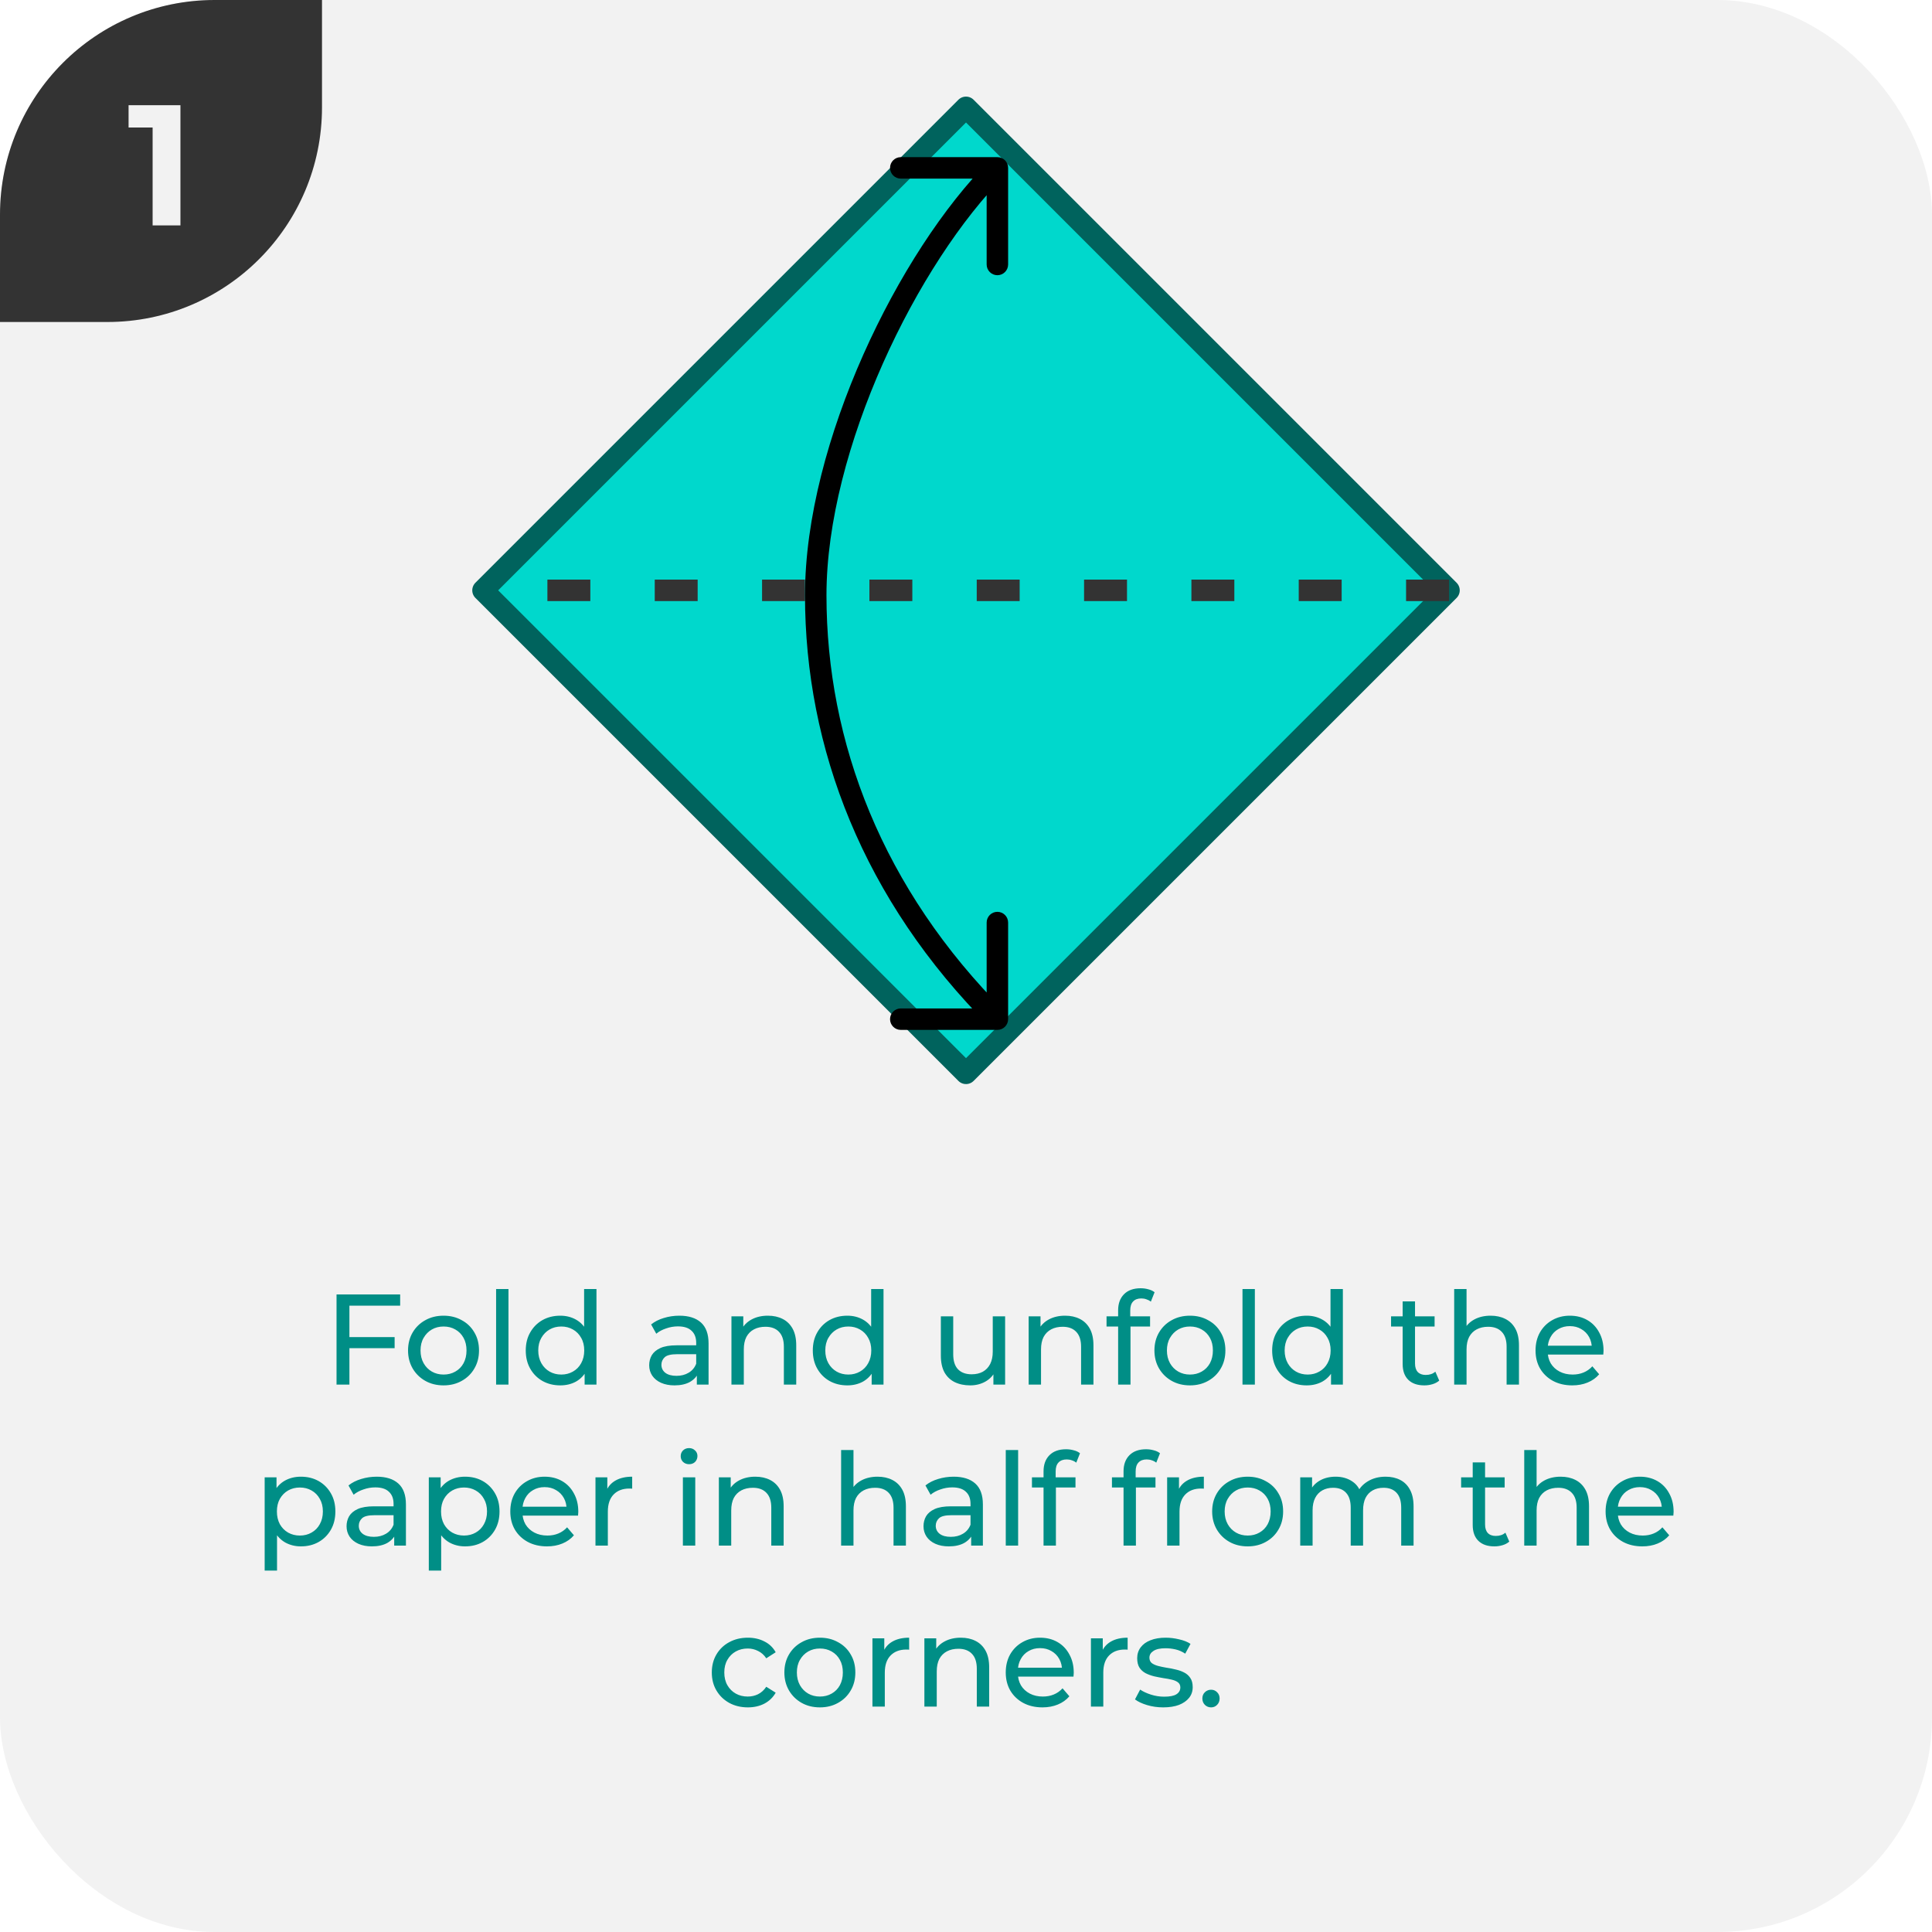 <svg width="180" height="180" viewBox="0 0 180 180" fill="none" xmlns="http://www.w3.org/2000/svg">
<g clip-path="url(#clip0_16_254)">
<rect width="180" height="180" rx="20" fill="#F2F2F2"/>
<g clip-path="url(#clip1_16_254)">
<path d="M0 30L-1.31134e-06 0L30 -1.31134e-06L30 10C30 21.046 21.046 30 10 30L0 30Z" fill="#333333"/>
<path d="M16.811 9.8V21H14.219V11.88H11.979V9.8H16.811Z" fill="#F2F2F2"/>
</g>
<path d="M32.434 124.572H36.766V125.604H32.434V124.572ZM32.554 129H31.354V120.6H37.282V121.644H32.554V129ZM41.328 129.072C40.688 129.072 40.12 128.932 39.624 128.652C39.128 128.372 38.736 127.988 38.448 127.5C38.16 127.004 38.016 126.444 38.016 125.82C38.016 125.188 38.16 124.628 38.448 124.14C38.736 123.652 39.128 123.272 39.624 123C40.12 122.72 40.688 122.58 41.328 122.58C41.96 122.58 42.524 122.72 43.02 123C43.524 123.272 43.916 123.652 44.196 124.14C44.484 124.62 44.628 125.18 44.628 125.82C44.628 126.452 44.484 127.012 44.196 127.5C43.916 127.988 43.524 128.372 43.02 128.652C42.524 128.932 41.96 129.072 41.328 129.072ZM41.328 128.064C41.736 128.064 42.1 127.972 42.42 127.788C42.748 127.604 43.004 127.344 43.188 127.008C43.372 126.664 43.464 126.268 43.464 125.82C43.464 125.364 43.372 124.972 43.188 124.644C43.004 124.308 42.748 124.048 42.42 123.864C42.1 123.68 41.736 123.588 41.328 123.588C40.92 123.588 40.556 123.68 40.236 123.864C39.916 124.048 39.66 124.308 39.468 124.644C39.276 124.972 39.18 125.364 39.18 125.82C39.18 126.268 39.276 126.664 39.468 127.008C39.66 127.344 39.916 127.604 40.236 127.788C40.556 127.972 40.92 128.064 41.328 128.064ZM46.221 129V120.096H47.373V129H46.221ZM52.2 129.072C51.584 129.072 51.032 128.936 50.544 128.664C50.065 128.392 49.684 128.012 49.404 127.524C49.124 127.036 48.984 126.468 48.984 125.82C48.984 125.172 49.124 124.608 49.404 124.128C49.684 123.64 50.065 123.26 50.544 122.988C51.032 122.716 51.584 122.58 52.2 122.58C52.736 122.58 53.221 122.7 53.653 122.94C54.084 123.18 54.428 123.54 54.684 124.02C54.949 124.5 55.081 125.1 55.081 125.82C55.081 126.54 54.953 127.14 54.697 127.62C54.449 128.1 54.108 128.464 53.676 128.712C53.245 128.952 52.752 129.072 52.2 129.072ZM52.297 128.064C52.697 128.064 53.056 127.972 53.377 127.788C53.705 127.604 53.961 127.344 54.145 127.008C54.337 126.664 54.432 126.268 54.432 125.82C54.432 125.364 54.337 124.972 54.145 124.644C53.961 124.308 53.705 124.048 53.377 123.864C53.056 123.68 52.697 123.588 52.297 123.588C51.889 123.588 51.525 123.68 51.205 123.864C50.885 124.048 50.629 124.308 50.437 124.644C50.245 124.972 50.148 125.364 50.148 125.82C50.148 126.268 50.245 126.664 50.437 127.008C50.629 127.344 50.885 127.604 51.205 127.788C51.525 127.972 51.889 128.064 52.297 128.064ZM54.468 129V127.284L54.541 125.808L54.42 124.332V120.096H55.572V129H54.468ZM64.923 129V127.656L64.863 127.404V125.112C64.863 124.624 64.719 124.248 64.431 123.984C64.151 123.712 63.727 123.576 63.159 123.576C62.783 123.576 62.415 123.64 62.055 123.768C61.695 123.888 61.391 124.052 61.143 124.26L60.663 123.396C60.991 123.132 61.383 122.932 61.839 122.796C62.303 122.652 62.787 122.58 63.291 122.58C64.163 122.58 64.835 122.792 65.307 123.216C65.779 123.64 66.015 124.288 66.015 125.16V129H64.923ZM62.835 129.072C62.363 129.072 61.947 128.992 61.587 128.832C61.235 128.672 60.963 128.452 60.771 128.172C60.579 127.884 60.483 127.56 60.483 127.2C60.483 126.856 60.563 126.544 60.723 126.264C60.891 125.984 61.159 125.76 61.527 125.592C61.903 125.424 62.407 125.34 63.039 125.34H65.055V126.168H63.087C62.511 126.168 62.123 126.264 61.923 126.456C61.723 126.648 61.623 126.88 61.623 127.152C61.623 127.464 61.747 127.716 61.995 127.908C62.243 128.092 62.587 128.184 63.027 128.184C63.459 128.184 63.835 128.088 64.155 127.896C64.483 127.704 64.719 127.424 64.863 127.056L65.091 127.848C64.939 128.224 64.671 128.524 64.287 128.748C63.903 128.964 63.419 129.072 62.835 129.072ZM71.543 122.58C72.063 122.58 72.519 122.68 72.911 122.88C73.311 123.08 73.623 123.384 73.847 123.792C74.071 124.2 74.183 124.716 74.183 125.34V129H73.031V125.472C73.031 124.856 72.879 124.392 72.575 124.08C72.279 123.768 71.859 123.612 71.315 123.612C70.907 123.612 70.551 123.692 70.247 123.852C69.943 124.012 69.707 124.248 69.539 124.56C69.379 124.872 69.299 125.26 69.299 125.724V129H68.147V122.64H69.251V124.356L69.071 123.9C69.279 123.484 69.599 123.16 70.031 122.928C70.463 122.696 70.967 122.58 71.543 122.58ZM78.943 129.072C78.327 129.072 77.775 128.936 77.287 128.664C76.807 128.392 76.427 128.012 76.147 127.524C75.867 127.036 75.727 126.468 75.727 125.82C75.727 125.172 75.867 124.608 76.147 124.128C76.427 123.64 76.807 123.26 77.287 122.988C77.775 122.716 78.327 122.58 78.943 122.58C79.479 122.58 79.963 122.7 80.395 122.94C80.827 123.18 81.171 123.54 81.427 124.02C81.691 124.5 81.823 125.1 81.823 125.82C81.823 126.54 81.695 127.14 81.439 127.62C81.191 128.1 80.851 128.464 80.419 128.712C79.987 128.952 79.495 129.072 78.943 129.072ZM79.039 128.064C79.439 128.064 79.799 127.972 80.119 127.788C80.447 127.604 80.703 127.344 80.887 127.008C81.079 126.664 81.175 126.268 81.175 125.82C81.175 125.364 81.079 124.972 80.887 124.644C80.703 124.308 80.447 124.048 80.119 123.864C79.799 123.68 79.439 123.588 79.039 123.588C78.631 123.588 78.267 123.68 77.947 123.864C77.627 124.048 77.371 124.308 77.179 124.644C76.987 124.972 76.891 125.364 76.891 125.82C76.891 126.268 76.987 126.664 77.179 127.008C77.371 127.344 77.627 127.604 77.947 127.788C78.267 127.972 78.631 128.064 79.039 128.064ZM81.211 129V127.284L81.283 125.808L81.163 124.332V120.096H82.315V129H81.211ZM90.393 129.072C89.849 129.072 89.369 128.972 88.953 128.772C88.545 128.572 88.225 128.268 87.993 127.86C87.769 127.444 87.657 126.924 87.657 126.3V122.64H88.809V126.168C88.809 126.792 88.957 127.26 89.253 127.572C89.557 127.884 89.981 128.04 90.525 128.04C90.925 128.04 91.273 127.96 91.569 127.8C91.865 127.632 92.093 127.392 92.253 127.08C92.413 126.76 92.493 126.376 92.493 125.928V122.64H93.645V129H92.553V127.284L92.733 127.74C92.525 128.164 92.213 128.492 91.797 128.724C91.381 128.956 90.913 129.072 90.393 129.072ZM99.234 122.58C99.754 122.58 100.21 122.68 100.602 122.88C101.002 123.08 101.314 123.384 101.538 123.792C101.762 124.2 101.874 124.716 101.874 125.34V129H100.722V125.472C100.722 124.856 100.57 124.392 100.266 124.08C99.97 123.768 99.55 123.612 99.006 123.612C98.598 123.612 98.242 123.692 97.938 123.852C97.634 124.012 97.398 124.248 97.23 124.56C97.07 124.872 96.99 125.26 96.99 125.724V129H95.838V122.64H96.942V124.356L96.762 123.9C96.97 123.484 97.29 123.16 97.722 122.928C98.154 122.696 98.658 122.58 99.234 122.58ZM104.174 129V122.076C104.174 121.452 104.354 120.956 104.714 120.588C105.082 120.212 105.602 120.024 106.274 120.024C106.522 120.024 106.758 120.056 106.982 120.12C107.214 120.176 107.41 120.268 107.57 120.396L107.222 121.272C107.102 121.176 106.966 121.104 106.814 121.056C106.662 121 106.502 120.972 106.334 120.972C105.998 120.972 105.742 121.068 105.566 121.26C105.39 121.444 105.302 121.72 105.302 122.088V122.94L105.326 123.468V129H104.174ZM103.094 123.588V122.64H107.15V123.588H103.094ZM110.867 129.072C110.227 129.072 109.659 128.932 109.163 128.652C108.667 128.372 108.275 127.988 107.987 127.5C107.699 127.004 107.555 126.444 107.555 125.82C107.555 125.188 107.699 124.628 107.987 124.14C108.275 123.652 108.667 123.272 109.163 123C109.659 122.72 110.227 122.58 110.867 122.58C111.499 122.58 112.063 122.72 112.559 123C113.063 123.272 113.455 123.652 113.735 124.14C114.023 124.62 114.167 125.18 114.167 125.82C114.167 126.452 114.023 127.012 113.735 127.5C113.455 127.988 113.063 128.372 112.559 128.652C112.063 128.932 111.499 129.072 110.867 129.072ZM110.867 128.064C111.275 128.064 111.639 127.972 111.959 127.788C112.287 127.604 112.543 127.344 112.727 127.008C112.911 126.664 113.003 126.268 113.003 125.82C113.003 125.364 112.911 124.972 112.727 124.644C112.543 124.308 112.287 124.048 111.959 123.864C111.639 123.68 111.275 123.588 110.867 123.588C110.459 123.588 110.095 123.68 109.775 123.864C109.455 124.048 109.199 124.308 109.007 124.644C108.815 124.972 108.719 125.364 108.719 125.82C108.719 126.268 108.815 126.664 109.007 127.008C109.199 127.344 109.455 127.604 109.775 127.788C110.095 127.972 110.459 128.064 110.867 128.064ZM115.76 129V120.096H116.912V129H115.76ZM121.74 129.072C121.124 129.072 120.572 128.936 120.084 128.664C119.604 128.392 119.224 128.012 118.944 127.524C118.664 127.036 118.524 126.468 118.524 125.82C118.524 125.172 118.664 124.608 118.944 124.128C119.224 123.64 119.604 123.26 120.084 122.988C120.572 122.716 121.124 122.58 121.74 122.58C122.276 122.58 122.76 122.7 123.192 122.94C123.624 123.18 123.968 123.54 124.224 124.02C124.488 124.5 124.62 125.1 124.62 125.82C124.62 126.54 124.492 127.14 124.236 127.62C123.988 128.1 123.648 128.464 123.216 128.712C122.784 128.952 122.292 129.072 121.74 129.072ZM121.836 128.064C122.236 128.064 122.596 127.972 122.916 127.788C123.244 127.604 123.5 127.344 123.684 127.008C123.876 126.664 123.972 126.268 123.972 125.82C123.972 125.364 123.876 124.972 123.684 124.644C123.5 124.308 123.244 124.048 122.916 123.864C122.596 123.68 122.236 123.588 121.836 123.588C121.428 123.588 121.064 123.68 120.744 123.864C120.424 124.048 120.168 124.308 119.976 124.644C119.784 124.972 119.688 125.364 119.688 125.82C119.688 126.268 119.784 126.664 119.976 127.008C120.168 127.344 120.424 127.604 120.744 127.788C121.064 127.972 121.428 128.064 121.836 128.064ZM124.008 129V127.284L124.08 125.808L123.96 124.332V120.096H125.112V129H124.008ZM132.698 129.072C132.058 129.072 131.562 128.9 131.21 128.556C130.858 128.212 130.682 127.72 130.682 127.08V121.248H131.834V127.032C131.834 127.376 131.918 127.64 132.086 127.824C132.262 128.008 132.51 128.1 132.83 128.1C133.19 128.1 133.49 128 133.73 127.8L134.09 128.628C133.914 128.78 133.702 128.892 133.454 128.964C133.214 129.036 132.962 129.072 132.698 129.072ZM129.602 123.588V122.64H133.658V123.588H129.602ZM138.879 122.58C139.399 122.58 139.855 122.68 140.247 122.88C140.647 123.08 140.959 123.384 141.183 123.792C141.407 124.2 141.519 124.716 141.519 125.34V129H140.367V125.472C140.367 124.856 140.215 124.392 139.911 124.08C139.615 123.768 139.195 123.612 138.651 123.612C138.243 123.612 137.887 123.692 137.583 123.852C137.279 124.012 137.043 124.248 136.875 124.56C136.715 124.872 136.635 125.26 136.635 125.724V129H135.483V120.096H136.635V124.356L136.407 123.9C136.615 123.484 136.935 123.16 137.367 122.928C137.799 122.696 138.303 122.58 138.879 122.58ZM146.483 129.072C145.803 129.072 145.203 128.932 144.683 128.652C144.171 128.372 143.771 127.988 143.483 127.5C143.203 127.012 143.063 126.452 143.063 125.82C143.063 125.188 143.199 124.628 143.471 124.14C143.751 123.652 144.131 123.272 144.611 123C145.099 122.72 145.647 122.58 146.255 122.58C146.871 122.58 147.415 122.716 147.887 122.988C148.359 123.26 148.727 123.644 148.991 124.14C149.263 124.628 149.399 125.2 149.399 125.856C149.399 125.904 149.395 125.96 149.387 126.024C149.387 126.088 149.383 126.148 149.375 126.204H143.963V125.376H148.775L148.307 125.664C148.315 125.256 148.231 124.892 148.055 124.572C147.879 124.252 147.635 124.004 147.323 123.828C147.019 123.644 146.663 123.552 146.255 123.552C145.855 123.552 145.499 123.644 145.187 123.828C144.875 124.004 144.631 124.256 144.455 124.584C144.279 124.904 144.191 125.272 144.191 125.688V125.88C144.191 126.304 144.287 126.684 144.479 127.02C144.679 127.348 144.955 127.604 145.307 127.788C145.659 127.972 146.063 128.064 146.519 128.064C146.895 128.064 147.235 128 147.539 127.872C147.851 127.744 148.123 127.552 148.355 127.296L148.991 128.04C148.703 128.376 148.343 128.632 147.911 128.808C147.487 128.984 147.011 129.072 146.483 129.072ZM28.03 144.072C27.502 144.072 27.018 143.952 26.578 143.712C26.146 143.464 25.798 143.1 25.534 142.62C25.278 142.14 25.15 141.54 25.15 140.82C25.15 140.1 25.274 139.5 25.522 139.02C25.778 138.54 26.122 138.18 26.554 137.94C26.994 137.7 27.486 137.58 28.03 137.58C28.654 137.58 29.206 137.716 29.686 137.988C30.166 138.26 30.546 138.64 30.826 139.128C31.106 139.608 31.246 140.172 31.246 140.82C31.246 141.468 31.106 142.036 30.826 142.524C30.546 143.012 30.166 143.392 29.686 143.664C29.206 143.936 28.654 144.072 28.03 144.072ZM24.658 146.328V137.64H25.762V139.356L25.69 140.832L25.81 142.308V146.328H24.658ZM27.934 143.064C28.342 143.064 28.706 142.972 29.026 142.788C29.354 142.604 29.61 142.344 29.794 142.008C29.986 141.664 30.082 141.268 30.082 140.82C30.082 140.364 29.986 139.972 29.794 139.644C29.61 139.308 29.354 139.048 29.026 138.864C28.706 138.68 28.342 138.588 27.934 138.588C27.534 138.588 27.17 138.68 26.842 138.864C26.522 139.048 26.266 139.308 26.074 139.644C25.89 139.972 25.798 140.364 25.798 140.82C25.798 141.268 25.89 141.664 26.074 142.008C26.266 142.344 26.522 142.604 26.842 142.788C27.17 142.972 27.534 143.064 27.934 143.064ZM36.727 144V142.656L36.667 142.404V140.112C36.667 139.624 36.523 139.248 36.236 138.984C35.956 138.712 35.532 138.576 34.964 138.576C34.587 138.576 34.219 138.64 33.859 138.768C33.499 138.888 33.196 139.052 32.947 139.26L32.468 138.396C32.795 138.132 33.188 137.932 33.644 137.796C34.108 137.652 34.592 137.58 35.096 137.58C35.968 137.58 36.639 137.792 37.111 138.216C37.584 138.64 37.819 139.288 37.819 140.16V144H36.727ZM34.639 144.072C34.167 144.072 33.752 143.992 33.392 143.832C33.039 143.672 32.767 143.452 32.575 143.172C32.383 142.884 32.288 142.56 32.288 142.2C32.288 141.856 32.367 141.544 32.528 141.264C32.696 140.984 32.964 140.76 33.331 140.592C33.708 140.424 34.212 140.34 34.843 140.34H36.859V141.168H34.892C34.316 141.168 33.928 141.264 33.727 141.456C33.528 141.648 33.428 141.88 33.428 142.152C33.428 142.464 33.551 142.716 33.8 142.908C34.047 143.092 34.392 143.184 34.831 143.184C35.264 143.184 35.639 143.088 35.959 142.896C36.288 142.704 36.523 142.424 36.667 142.056L36.895 142.848C36.743 143.224 36.475 143.524 36.092 143.748C35.708 143.964 35.224 144.072 34.639 144.072ZM43.323 144.072C42.795 144.072 42.311 143.952 41.871 143.712C41.439 143.464 41.091 143.1 40.827 142.62C40.571 142.14 40.443 141.54 40.443 140.82C40.443 140.1 40.567 139.5 40.815 139.02C41.071 138.54 41.415 138.18 41.847 137.94C42.287 137.7 42.779 137.58 43.323 137.58C43.947 137.58 44.499 137.716 44.979 137.988C45.459 138.26 45.839 138.64 46.119 139.128C46.399 139.608 46.539 140.172 46.539 140.82C46.539 141.468 46.399 142.036 46.119 142.524C45.839 143.012 45.459 143.392 44.979 143.664C44.499 143.936 43.947 144.072 43.323 144.072ZM39.951 146.328V137.64H41.055V139.356L40.983 140.832L41.103 142.308V146.328H39.951ZM43.227 143.064C43.635 143.064 43.999 142.972 44.319 142.788C44.647 142.604 44.903 142.344 45.087 142.008C45.279 141.664 45.375 141.268 45.375 140.82C45.375 140.364 45.279 139.972 45.087 139.644C44.903 139.308 44.647 139.048 44.319 138.864C43.999 138.68 43.635 138.588 43.227 138.588C42.827 138.588 42.463 138.68 42.135 138.864C41.815 139.048 41.559 139.308 41.367 139.644C41.183 139.972 41.091 140.364 41.091 140.82C41.091 141.268 41.183 141.664 41.367 142.008C41.559 142.344 41.815 142.604 42.135 142.788C42.463 142.972 42.827 143.064 43.227 143.064ZM50.963 144.072C50.283 144.072 49.683 143.932 49.163 143.652C48.651 143.372 48.251 142.988 47.963 142.5C47.683 142.012 47.543 141.452 47.543 140.82C47.543 140.188 47.679 139.628 47.951 139.14C48.231 138.652 48.611 138.272 49.091 138C49.579 137.72 50.127 137.58 50.735 137.58C51.351 137.58 51.895 137.716 52.367 137.988C52.839 138.26 53.207 138.644 53.471 139.14C53.743 139.628 53.879 140.2 53.879 140.856C53.879 140.904 53.875 140.96 53.867 141.024C53.867 141.088 53.863 141.148 53.855 141.204H48.443V140.376H53.255L52.787 140.664C52.795 140.256 52.711 139.892 52.535 139.572C52.359 139.252 52.115 139.004 51.803 138.828C51.499 138.644 51.143 138.552 50.735 138.552C50.335 138.552 49.979 138.644 49.667 138.828C49.355 139.004 49.111 139.256 48.935 139.584C48.759 139.904 48.671 140.272 48.671 140.688V140.88C48.671 141.304 48.767 141.684 48.959 142.02C49.159 142.348 49.435 142.604 49.787 142.788C50.139 142.972 50.543 143.064 50.999 143.064C51.375 143.064 51.715 143 52.019 142.872C52.331 142.744 52.603 142.552 52.835 142.296L53.471 143.04C53.183 143.376 52.823 143.632 52.391 143.808C51.967 143.984 51.491 144.072 50.963 144.072ZM55.479 144V137.64H56.583V139.368L56.475 138.936C56.651 138.496 56.947 138.16 57.363 137.928C57.779 137.696 58.291 137.58 58.899 137.58V138.696C58.851 138.688 58.803 138.684 58.755 138.684C58.715 138.684 58.675 138.684 58.635 138.684C58.019 138.684 57.531 138.868 57.171 139.236C56.811 139.604 56.631 140.136 56.631 140.832V144H55.479ZM63.623 144V137.64H64.775V144H63.623ZM64.199 136.416C63.975 136.416 63.787 136.344 63.635 136.2C63.491 136.056 63.419 135.88 63.419 135.672C63.419 135.456 63.491 135.276 63.635 135.132C63.787 134.988 63.975 134.916 64.199 134.916C64.423 134.916 64.607 134.988 64.751 135.132C64.903 135.268 64.979 135.44 64.979 135.648C64.979 135.864 64.907 136.048 64.763 136.2C64.619 136.344 64.431 136.416 64.199 136.416ZM70.371 137.58C70.891 137.58 71.347 137.68 71.739 137.88C72.139 138.08 72.451 138.384 72.675 138.792C72.899 139.2 73.011 139.716 73.011 140.34V144H71.859V140.472C71.859 139.856 71.707 139.392 71.403 139.08C71.107 138.768 70.687 138.612 70.143 138.612C69.735 138.612 69.379 138.692 69.075 138.852C68.771 139.012 68.535 139.248 68.367 139.56C68.207 139.872 68.127 140.26 68.127 140.724V144H66.975V137.64H68.079V139.356L67.899 138.9C68.107 138.484 68.427 138.16 68.859 137.928C69.291 137.696 69.795 137.58 70.371 137.58ZM81.761 137.58C82.281 137.58 82.737 137.68 83.129 137.88C83.529 138.08 83.841 138.384 84.065 138.792C84.289 139.2 84.401 139.716 84.401 140.34V144H83.249V140.472C83.249 139.856 83.097 139.392 82.793 139.08C82.497 138.768 82.077 138.612 81.533 138.612C81.125 138.612 80.769 138.692 80.465 138.852C80.161 139.012 79.925 139.248 79.757 139.56C79.597 139.872 79.517 140.26 79.517 140.724V144H78.365V135.096H79.517V139.356L79.289 138.9C79.497 138.484 79.817 138.16 80.249 137.928C80.681 137.696 81.185 137.58 81.761 137.58ZM90.481 144V142.656L90.421 142.404V140.112C90.421 139.624 90.277 139.248 89.989 138.984C89.709 138.712 89.285 138.576 88.717 138.576C88.341 138.576 87.973 138.64 87.613 138.768C87.253 138.888 86.949 139.052 86.701 139.26L86.221 138.396C86.549 138.132 86.941 137.932 87.397 137.796C87.861 137.652 88.345 137.58 88.849 137.58C89.721 137.58 90.393 137.792 90.865 138.216C91.337 138.64 91.573 139.288 91.573 140.16V144H90.481ZM88.393 144.072C87.921 144.072 87.505 143.992 87.145 143.832C86.793 143.672 86.521 143.452 86.329 143.172C86.137 142.884 86.041 142.56 86.041 142.2C86.041 141.856 86.121 141.544 86.281 141.264C86.449 140.984 86.717 140.76 87.085 140.592C87.461 140.424 87.965 140.34 88.597 140.34H90.613V141.168H88.645C88.069 141.168 87.681 141.264 87.481 141.456C87.281 141.648 87.181 141.88 87.181 142.152C87.181 142.464 87.305 142.716 87.553 142.908C87.801 143.092 88.145 143.184 88.585 143.184C89.017 143.184 89.393 143.088 89.713 142.896C90.041 142.704 90.277 142.424 90.421 142.056L90.649 142.848C90.497 143.224 90.229 143.524 89.845 143.748C89.461 143.964 88.977 144.072 88.393 144.072ZM93.705 144V135.096H94.857V144H93.705ZM97.225 144V137.076C97.225 136.452 97.405 135.956 97.765 135.588C98.133 135.212 98.653 135.024 99.325 135.024C99.573 135.024 99.809 135.056 100.033 135.12C100.265 135.176 100.461 135.268 100.621 135.396L100.273 136.272C100.153 136.176 100.017 136.104 99.865 136.056C99.713 136 99.553 135.972 99.385 135.972C99.049 135.972 98.793 136.068 98.617 136.26C98.441 136.444 98.353 136.72 98.353 137.088V137.94L98.377 138.468V144H97.225ZM96.145 138.588V137.64H100.201V138.588H96.145ZM104.678 144V137.076C104.678 136.452 104.858 135.956 105.218 135.588C105.586 135.212 106.106 135.024 106.778 135.024C107.026 135.024 107.262 135.056 107.486 135.12C107.718 135.176 107.914 135.268 108.074 135.396L107.726 136.272C107.606 136.176 107.47 136.104 107.318 136.056C107.166 136 107.006 135.972 106.838 135.972C106.502 135.972 106.246 136.068 106.07 136.26C105.894 136.444 105.806 136.72 105.806 137.088V137.94L105.83 138.468V144H104.678ZM103.598 138.588V137.64H107.654V138.588H103.598ZM108.74 144V137.64H109.844V139.368L109.736 138.936C109.912 138.496 110.208 138.16 110.624 137.928C111.04 137.696 111.552 137.58 112.16 137.58V138.696C112.112 138.688 112.064 138.684 112.016 138.684C111.976 138.684 111.936 138.684 111.896 138.684C111.28 138.684 110.792 138.868 110.432 139.236C110.072 139.604 109.892 140.136 109.892 140.832V144H108.74ZM116.246 144.072C115.606 144.072 115.038 143.932 114.542 143.652C114.046 143.372 113.654 142.988 113.366 142.5C113.078 142.004 112.934 141.444 112.934 140.82C112.934 140.188 113.078 139.628 113.366 139.14C113.654 138.652 114.046 138.272 114.542 138C115.038 137.72 115.606 137.58 116.246 137.58C116.878 137.58 117.442 137.72 117.938 138C118.442 138.272 118.834 138.652 119.114 139.14C119.402 139.62 119.546 140.18 119.546 140.82C119.546 141.452 119.402 142.012 119.114 142.5C118.834 142.988 118.442 143.372 117.938 143.652C117.442 143.932 116.878 144.072 116.246 144.072ZM116.246 143.064C116.654 143.064 117.018 142.972 117.338 142.788C117.666 142.604 117.922 142.344 118.106 142.008C118.29 141.664 118.382 141.268 118.382 140.82C118.382 140.364 118.29 139.972 118.106 139.644C117.922 139.308 117.666 139.048 117.338 138.864C117.018 138.68 116.654 138.588 116.246 138.588C115.838 138.588 115.474 138.68 115.154 138.864C114.834 139.048 114.578 139.308 114.386 139.644C114.194 139.972 114.098 140.364 114.098 140.82C114.098 141.268 114.194 141.664 114.386 142.008C114.578 142.344 114.834 142.604 115.154 142.788C115.474 142.972 115.838 143.064 116.246 143.064ZM129.095 137.58C129.607 137.58 130.059 137.68 130.451 137.88C130.843 138.08 131.147 138.384 131.363 138.792C131.587 139.2 131.699 139.716 131.699 140.34V144H130.547V140.472C130.547 139.856 130.403 139.392 130.115 139.08C129.827 138.768 129.423 138.612 128.903 138.612C128.519 138.612 128.183 138.692 127.895 138.852C127.607 139.012 127.383 139.248 127.223 139.56C127.071 139.872 126.995 140.26 126.995 140.724V144H125.843V140.472C125.843 139.856 125.699 139.392 125.411 139.08C125.131 138.768 124.727 138.612 124.199 138.612C123.823 138.612 123.491 138.692 123.203 138.852C122.915 139.012 122.691 139.248 122.531 139.56C122.371 139.872 122.291 140.26 122.291 140.724V144H121.139V137.64H122.243V139.332L122.063 138.9C122.263 138.484 122.571 138.16 122.987 137.928C123.403 137.696 123.887 137.58 124.439 137.58C125.047 137.58 125.571 137.732 126.011 138.036C126.451 138.332 126.739 138.784 126.875 139.392L126.407 139.2C126.599 138.712 126.935 138.32 127.415 138.024C127.895 137.728 128.455 137.58 129.095 137.58ZM139.225 144.072C138.585 144.072 138.089 143.9 137.737 143.556C137.385 143.212 137.209 142.72 137.209 142.08V136.248H138.361V142.032C138.361 142.376 138.445 142.64 138.613 142.824C138.789 143.008 139.037 143.1 139.357 143.1C139.717 143.1 140.017 143 140.257 142.8L140.617 143.628C140.441 143.78 140.229 143.892 139.981 143.964C139.741 144.036 139.489 144.072 139.225 144.072ZM136.129 138.588V137.64H140.185V138.588H136.129ZM145.406 137.58C145.926 137.58 146.382 137.68 146.774 137.88C147.174 138.08 147.486 138.384 147.71 138.792C147.934 139.2 148.046 139.716 148.046 140.34V144H146.894V140.472C146.894 139.856 146.742 139.392 146.438 139.08C146.142 138.768 145.722 138.612 145.178 138.612C144.77 138.612 144.414 138.692 144.11 138.852C143.806 139.012 143.57 139.248 143.402 139.56C143.242 139.872 143.162 140.26 143.162 140.724V144H142.01V135.096H143.162V139.356L142.934 138.9C143.142 138.484 143.462 138.16 143.894 137.928C144.326 137.696 144.83 137.58 145.406 137.58ZM153.01 144.072C152.33 144.072 151.73 143.932 151.21 143.652C150.698 143.372 150.298 142.988 150.01 142.5C149.73 142.012 149.59 141.452 149.59 140.82C149.59 140.188 149.726 139.628 149.998 139.14C150.278 138.652 150.658 138.272 151.138 138C151.626 137.72 152.174 137.58 152.782 137.58C153.398 137.58 153.942 137.716 154.414 137.988C154.886 138.26 155.254 138.644 155.518 139.14C155.79 139.628 155.926 140.2 155.926 140.856C155.926 140.904 155.922 140.96 155.914 141.024C155.914 141.088 155.91 141.148 155.902 141.204H150.49V140.376H155.302L154.834 140.664C154.842 140.256 154.758 139.892 154.582 139.572C154.406 139.252 154.162 139.004 153.85 138.828C153.546 138.644 153.19 138.552 152.782 138.552C152.382 138.552 152.026 138.644 151.714 138.828C151.402 139.004 151.158 139.256 150.982 139.584C150.806 139.904 150.718 140.272 150.718 140.688V140.88C150.718 141.304 150.814 141.684 151.006 142.02C151.206 142.348 151.482 142.604 151.834 142.788C152.186 142.972 152.59 143.064 153.046 143.064C153.422 143.064 153.762 143 154.066 142.872C154.378 142.744 154.65 142.552 154.882 142.296L155.518 143.04C155.23 143.376 154.87 143.632 154.438 143.808C154.014 143.984 153.538 144.072 153.01 144.072ZM69.677 159.072C69.028 159.072 68.448 158.932 67.936 158.652C67.433 158.372 67.037 157.988 66.749 157.5C66.46 157.012 66.317 156.452 66.317 155.82C66.317 155.188 66.46 154.628 66.749 154.14C67.037 153.652 67.433 153.272 67.936 153C68.448 152.72 69.028 152.58 69.677 152.58C70.252 152.58 70.764 152.696 71.213 152.928C71.668 153.152 72.02 153.488 72.269 153.936L71.392 154.5C71.184 154.188 70.928 153.96 70.624 153.816C70.329 153.664 70.008 153.588 69.665 153.588C69.249 153.588 68.876 153.68 68.549 153.864C68.221 154.048 67.96 154.308 67.769 154.644C67.576 154.972 67.481 155.364 67.481 155.82C67.481 156.276 67.576 156.672 67.769 157.008C67.96 157.344 68.221 157.604 68.549 157.788C68.876 157.972 69.249 158.064 69.665 158.064C70.008 158.064 70.329 157.992 70.624 157.848C70.928 157.696 71.184 157.464 71.392 157.152L72.269 157.704C72.02 158.144 71.668 158.484 71.213 158.724C70.764 158.956 70.252 159.072 69.677 159.072ZM76.39 159.072C75.75 159.072 75.182 158.932 74.686 158.652C74.19 158.372 73.798 157.988 73.51 157.5C73.222 157.004 73.078 156.444 73.078 155.82C73.078 155.188 73.222 154.628 73.51 154.14C73.798 153.652 74.19 153.272 74.686 153C75.182 152.72 75.75 152.58 76.39 152.58C77.022 152.58 77.586 152.72 78.082 153C78.586 153.272 78.978 153.652 79.258 154.14C79.546 154.62 79.69 155.18 79.69 155.82C79.69 156.452 79.546 157.012 79.258 157.5C78.978 157.988 78.586 158.372 78.082 158.652C77.586 158.932 77.022 159.072 76.39 159.072ZM76.39 158.064C76.798 158.064 77.162 157.972 77.482 157.788C77.81 157.604 78.066 157.344 78.25 157.008C78.434 156.664 78.526 156.268 78.526 155.82C78.526 155.364 78.434 154.972 78.25 154.644C78.066 154.308 77.81 154.048 77.482 153.864C77.162 153.68 76.798 153.588 76.39 153.588C75.982 153.588 75.618 153.68 75.298 153.864C74.978 154.048 74.722 154.308 74.53 154.644C74.338 154.972 74.242 155.364 74.242 155.82C74.242 156.268 74.338 156.664 74.53 157.008C74.722 157.344 74.978 157.604 75.298 157.788C75.618 157.972 75.982 158.064 76.39 158.064ZM81.283 159V152.64H82.387V154.368L82.279 153.936C82.455 153.496 82.751 153.16 83.167 152.928C83.583 152.696 84.095 152.58 84.703 152.58V153.696C84.655 153.688 84.607 153.684 84.559 153.684C84.519 153.684 84.479 153.684 84.439 153.684C83.823 153.684 83.335 153.868 82.975 154.236C82.615 154.604 82.435 155.136 82.435 155.832V159H81.283ZM89.519 152.58C90.039 152.58 90.495 152.68 90.887 152.88C91.287 153.08 91.599 153.384 91.823 153.792C92.047 154.2 92.159 154.716 92.159 155.34V159H91.007V155.472C91.007 154.856 90.855 154.392 90.551 154.08C90.255 153.768 89.835 153.612 89.291 153.612C88.883 153.612 88.527 153.692 88.223 153.852C87.919 154.012 87.683 154.248 87.515 154.56C87.355 154.872 87.275 155.26 87.275 155.724V159H86.123V152.64H87.227V154.356L87.047 153.9C87.255 153.484 87.575 153.16 88.007 152.928C88.439 152.696 88.943 152.58 89.519 152.58ZM97.123 159.072C96.443 159.072 95.843 158.932 95.323 158.652C94.811 158.372 94.411 157.988 94.123 157.5C93.843 157.012 93.703 156.452 93.703 155.82C93.703 155.188 93.839 154.628 94.111 154.14C94.391 153.652 94.771 153.272 95.251 153C95.739 152.72 96.287 152.58 96.895 152.58C97.511 152.58 98.055 152.716 98.527 152.988C98.999 153.26 99.367 153.644 99.631 154.14C99.903 154.628 100.039 155.2 100.039 155.856C100.039 155.904 100.035 155.96 100.027 156.024C100.027 156.088 100.023 156.148 100.015 156.204H94.603V155.376H99.415L98.947 155.664C98.955 155.256 98.871 154.892 98.695 154.572C98.519 154.252 98.275 154.004 97.963 153.828C97.659 153.644 97.303 153.552 96.895 153.552C96.495 153.552 96.139 153.644 95.827 153.828C95.515 154.004 95.271 154.256 95.095 154.584C94.919 154.904 94.831 155.272 94.831 155.688V155.88C94.831 156.304 94.927 156.684 95.119 157.02C95.319 157.348 95.595 157.604 95.947 157.788C96.299 157.972 96.703 158.064 97.159 158.064C97.535 158.064 97.875 158 98.179 157.872C98.491 157.744 98.763 157.552 98.995 157.296L99.631 158.04C99.343 158.376 98.983 158.632 98.551 158.808C98.127 158.984 97.651 159.072 97.123 159.072ZM101.639 159V152.64H102.743V154.368L102.635 153.936C102.811 153.496 103.107 153.16 103.523 152.928C103.939 152.696 104.451 152.58 105.059 152.58V153.696C105.011 153.688 104.963 153.684 104.915 153.684C104.875 153.684 104.835 153.684 104.795 153.684C104.179 153.684 103.691 153.868 103.331 154.236C102.971 154.604 102.791 155.136 102.791 155.832V159H101.639ZM108.373 159.072C107.845 159.072 107.341 159 106.861 158.856C106.389 158.712 106.017 158.536 105.745 158.328L106.225 157.416C106.497 157.6 106.833 157.756 107.233 157.884C107.633 158.012 108.041 158.076 108.457 158.076C108.993 158.076 109.377 158 109.609 157.848C109.849 157.696 109.969 157.484 109.969 157.212C109.969 157.012 109.897 156.856 109.753 156.744C109.609 156.632 109.417 156.548 109.177 156.492C108.945 156.436 108.685 156.388 108.397 156.348C108.109 156.3 107.821 156.244 107.533 156.18C107.245 156.108 106.981 156.012 106.741 155.892C106.501 155.764 106.309 155.592 106.165 155.376C106.021 155.152 105.949 154.856 105.949 154.488C105.949 154.104 106.057 153.768 106.273 153.48C106.489 153.192 106.793 152.972 107.185 152.82C107.585 152.66 108.057 152.58 108.601 152.58C109.017 152.58 109.437 152.632 109.861 152.736C110.293 152.832 110.645 152.972 110.917 153.156L110.425 154.068C110.137 153.876 109.837 153.744 109.525 153.672C109.213 153.6 108.901 153.564 108.589 153.564C108.085 153.564 107.709 153.648 107.461 153.816C107.213 153.976 107.089 154.184 107.089 154.44C107.089 154.656 107.161 154.824 107.305 154.944C107.457 155.056 107.649 155.144 107.881 155.208C108.121 155.272 108.385 155.328 108.673 155.376C108.961 155.416 109.249 155.472 109.537 155.544C109.825 155.608 110.085 155.7 110.317 155.82C110.557 155.94 110.749 156.108 110.893 156.324C111.045 156.54 111.121 156.828 111.121 157.188C111.121 157.572 111.009 157.904 110.785 158.184C110.561 158.464 110.245 158.684 109.837 158.844C109.429 158.996 108.941 159.072 108.373 159.072ZM112.837 159.072C112.613 159.072 112.421 158.996 112.261 158.844C112.101 158.684 112.021 158.484 112.021 158.244C112.021 158.004 112.101 157.808 112.261 157.656C112.421 157.504 112.613 157.428 112.837 157.428C113.053 157.428 113.237 157.504 113.389 157.656C113.549 157.808 113.629 158.004 113.629 158.244C113.629 158.484 113.549 158.684 113.389 158.844C113.237 158.996 113.053 159.072 112.837 159.072Z" fill="#008E86"/>
<rect x="45" y="55" width="63.64" height="63.64" transform="rotate(-45 45 55)" fill="#00D8CC" stroke="#00635D" stroke-width="2" stroke-linejoin="round"/>
<path d="M135 55L45 55" stroke="#333333" stroke-width="2" stroke-dasharray="4 6"/>
<path d="M92.924 95.953C93.477 95.953 93.924 95.505 93.924 94.953L93.924 85.953C93.924 85.401 93.477 84.953 92.924 84.953C92.372 84.953 91.924 85.401 91.924 85.953L91.924 93.953L83.924 93.953C83.372 93.953 82.924 94.401 82.924 94.953C82.924 95.505 83.372 95.953 83.924 95.953L92.924 95.953ZM93.924 15.641C93.924 15.088 93.477 14.641 92.924 14.641L83.924 14.641C83.372 14.641 82.924 15.088 82.924 15.641C82.924 16.193 83.372 16.641 83.924 16.641L91.924 16.641L91.924 24.641C91.924 25.193 92.372 25.641 92.924 25.641C93.477 25.641 93.924 25.193 93.924 24.641L93.924 15.641ZM93.632 94.246C82.203 82.817 77 69.133 77 55.463L75 55.463C75 69.668 80.417 83.86 92.217 95.66L93.632 94.246ZM77 55.463C77 48.68 79.106 40.941 82.265 33.843C85.424 26.746 89.592 20.387 93.632 16.348L92.217 14.934C87.96 19.191 83.667 25.774 80.438 33.03C77.209 40.284 75 48.308 75 55.463L77 55.463Z" fill="black"/>
</g>
<defs>
<clipPath id="clip0_16_254">
<rect width="180" height="180" rx="20" fill="white"/>
</clipPath>
<clipPath id="clip1_16_254">
<path d="M0 30L-1.31134e-06 0L30 -1.31134e-06L30 10C30 21.046 21.046 30 10 30L0 30Z" fill="white"/>
</clipPath>
</defs>
</svg>
